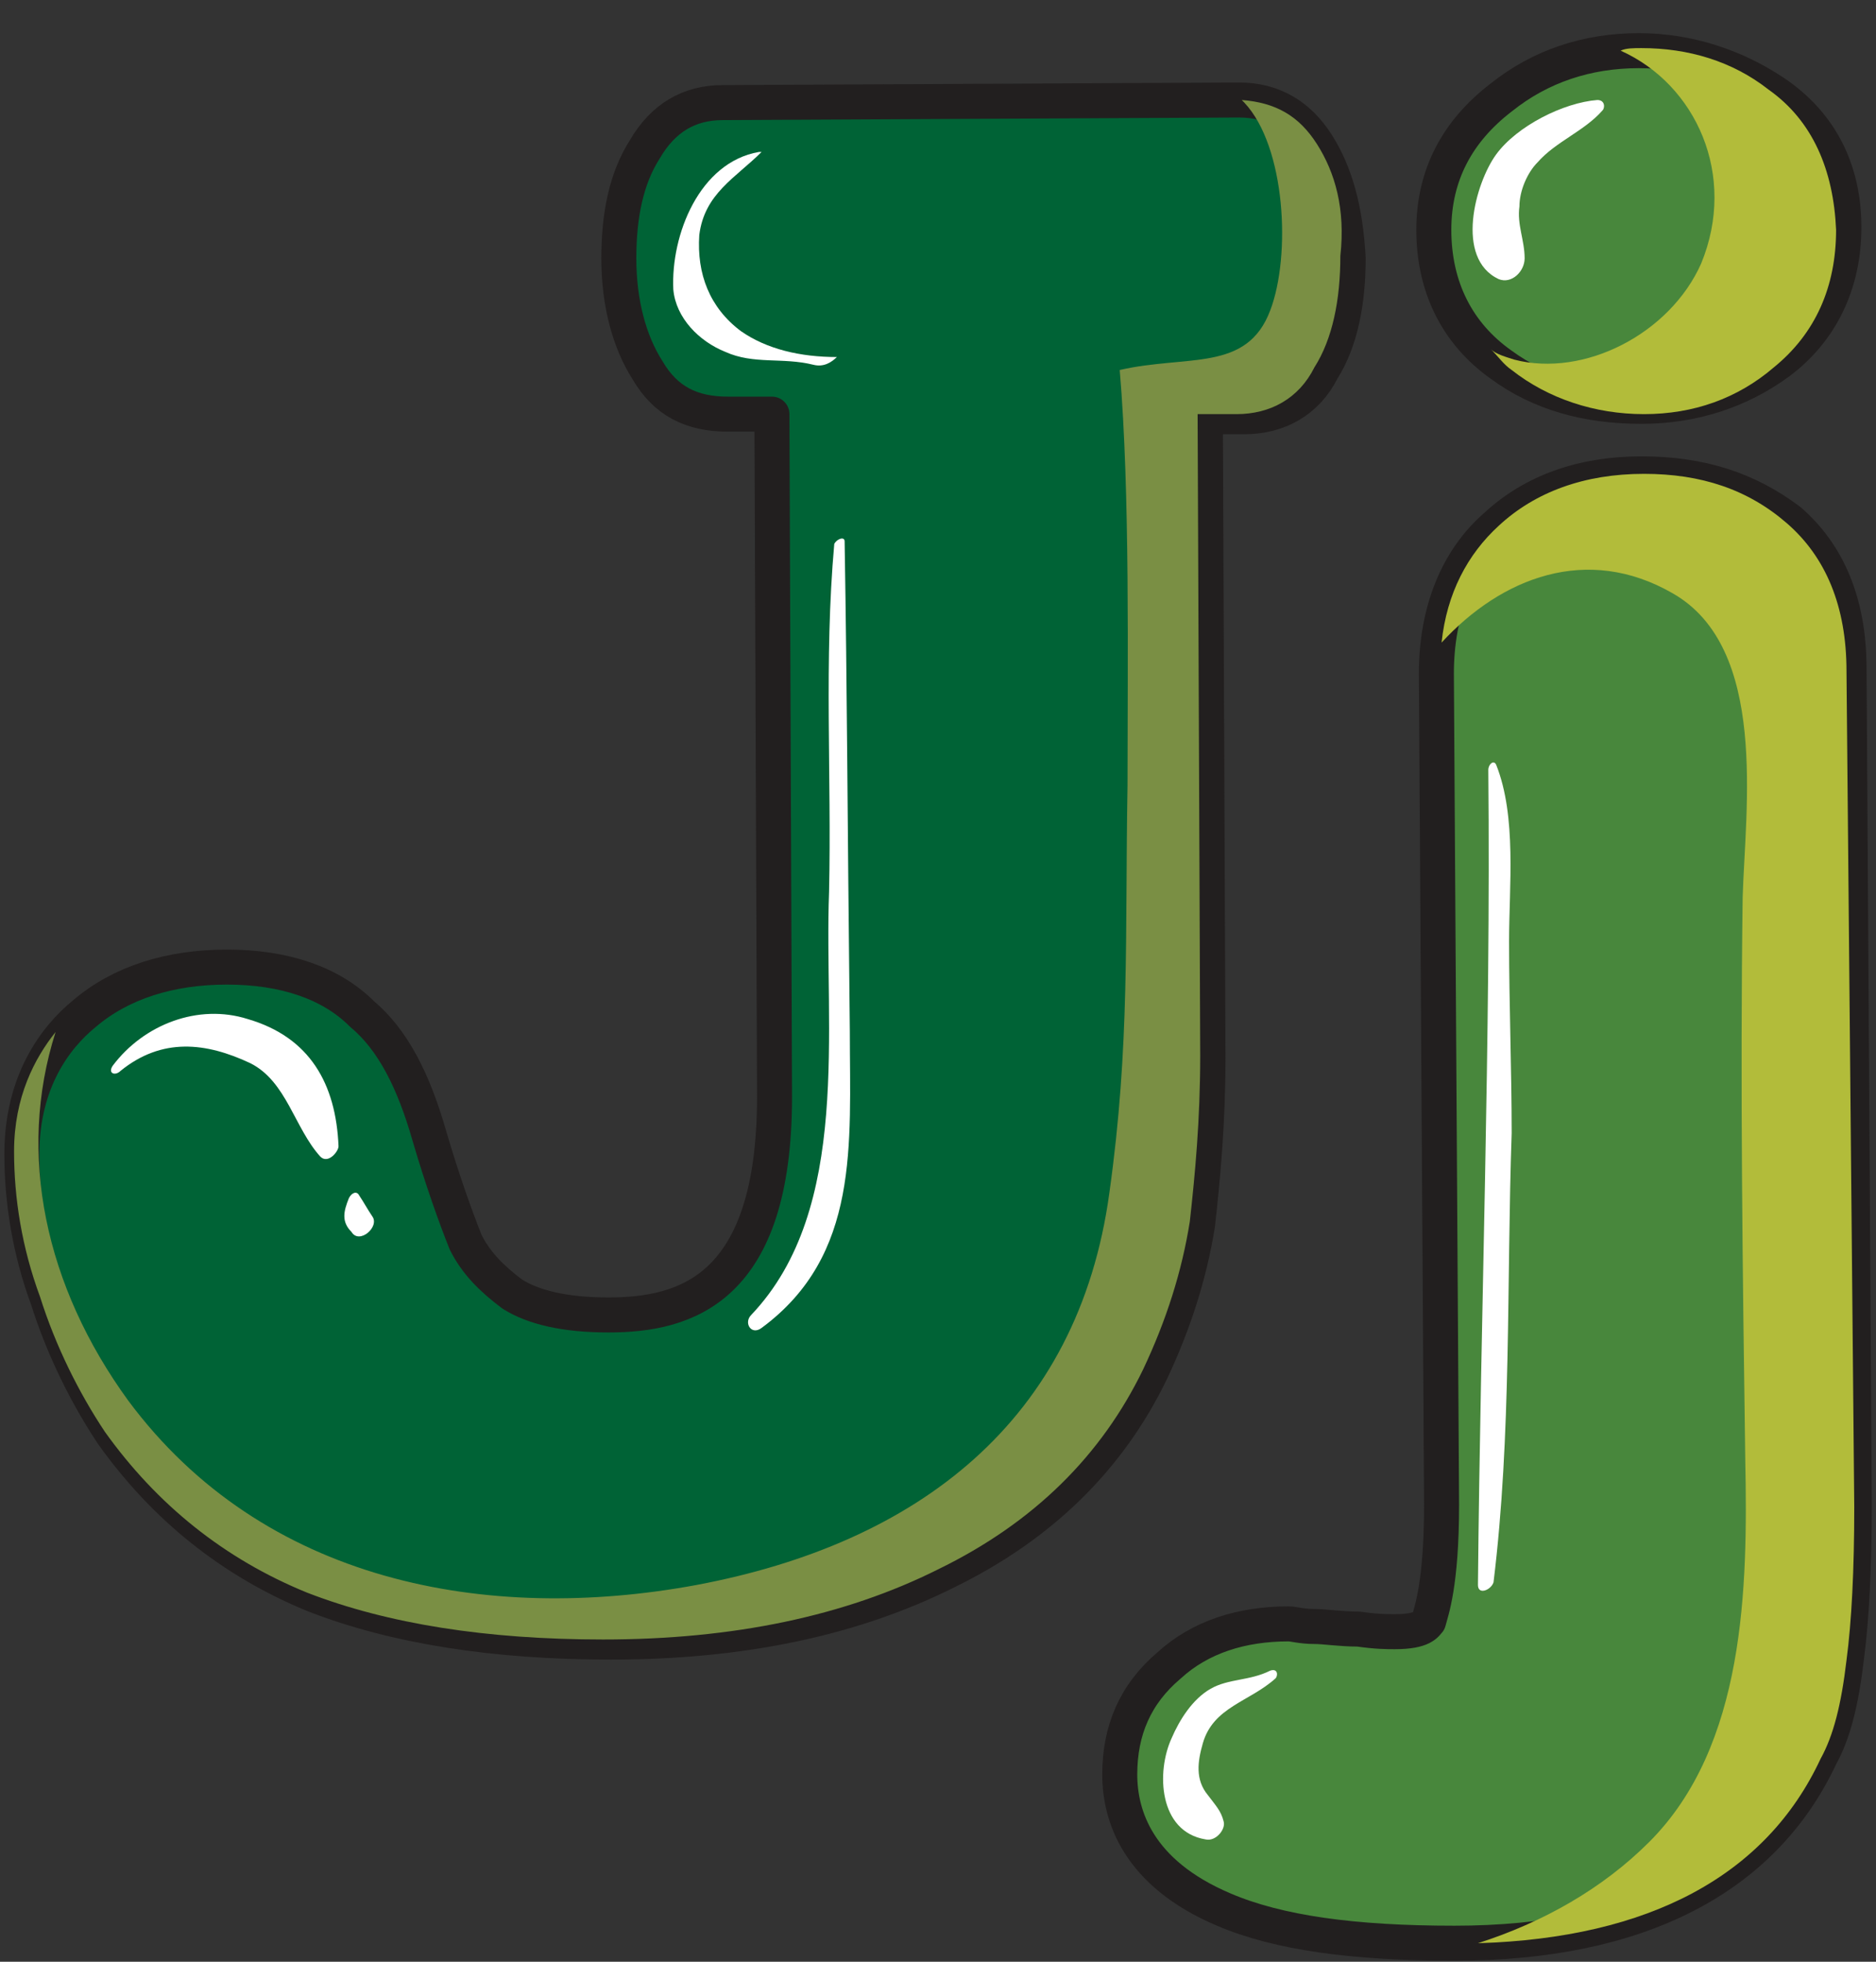 <svg width="44" height="46" viewBox="0 0 44 46" fill="none" xmlns="http://www.w3.org/2000/svg">
<rect x="0" y="0" width="44" height="46" fill="#333333" stroke="none"/>
<path d="M30.889 3.38C30.463 2.71 29.854 2.345 29.063 2.345L16.949 2.406C16.157 2.406 15.549 2.771 15.123 3.502C14.697 4.171 14.514 5.024 14.514 6.058C14.514 7.093 14.757 8.006 15.184 8.676C15.61 9.407 16.218 9.711 17.071 9.711H18.105L18.166 25.721C18.166 30.226 16.097 30.834 14.27 30.834C13.236 30.834 12.505 30.652 12.018 30.347C11.531 29.982 11.166 29.617 10.922 29.13C10.679 28.521 10.374 27.669 10.07 26.634C9.705 25.356 9.218 24.382 8.487 23.773C7.757 23.043 6.661 22.677 5.322 22.677C3.983 22.677 2.826 23.043 1.974 23.773C1.304 24.321 0.513 25.356 0.513 27.06C0.513 28.156 0.695 29.313 1.121 30.469C1.487 31.626 2.035 32.722 2.643 33.635C3.861 35.339 5.444 36.617 7.392 37.409C9.279 38.139 11.592 38.505 14.331 38.505C17.375 38.505 19.993 37.957 22.184 36.861C24.436 35.765 26.019 34.182 26.993 32.174C27.541 31.017 27.906 29.86 28.089 28.704C28.211 27.608 28.332 26.33 28.332 24.808L28.271 9.772H29.185C29.976 9.772 30.646 9.407 31.011 8.676C31.437 8.006 31.62 7.093 31.62 6.058C31.559 4.902 31.315 4.05 30.889 3.38Z" fill="#006336" stroke="#221F1F" stroke-width="0.821" stroke-miterlimit="10" stroke-linecap="round" stroke-linejoin="round"/>
<path d="M30.889 3.38C30.463 2.71 29.915 2.406 29.124 2.345L29.184 2.406C30.158 3.441 30.28 5.998 29.793 7.276C29.245 8.737 27.845 8.311 26.262 8.676C26.506 11.537 26.445 15.555 26.445 18.416C26.384 21.947 26.506 24.503 26.019 27.973C25.288 33.33 21.514 36.191 16.34 37.165C11.409 38.078 6.174 37.105 3.008 32.843C1.06 30.165 0.391 27.06 1.304 24.199C0.817 24.808 0.33 25.721 0.33 26.999C0.33 28.095 0.512 29.252 0.939 30.408C1.304 31.565 1.852 32.661 2.46 33.574C3.678 35.278 5.261 36.557 7.209 37.348C9.096 38.078 11.409 38.444 14.148 38.444C17.192 38.444 19.81 37.896 22.001 36.8C24.254 35.704 25.836 34.122 26.81 32.113C27.358 30.956 27.723 29.8 27.906 28.643C28.028 27.547 28.15 26.269 28.15 24.747L28.089 9.711H29.002C29.793 9.711 30.463 9.346 30.828 8.615C31.254 7.946 31.437 7.032 31.437 5.998C31.558 4.902 31.315 4.05 30.889 3.38Z" fill="#7A8F44"/>
<path d="M17.375 7.763C16.645 7.215 16.34 6.424 16.401 5.511C16.523 4.537 17.253 4.171 17.862 3.563C17.862 3.563 17.862 3.563 17.801 3.563C16.401 3.806 15.732 5.511 15.792 6.789C15.853 7.459 16.401 8.006 17.01 8.25C17.68 8.554 18.349 8.372 19.08 8.554C19.323 8.615 19.506 8.493 19.628 8.372C18.775 8.372 17.984 8.189 17.375 7.763Z" fill="white"/>
<path d="M5.809 23.895C4.652 23.529 3.374 24.017 2.643 24.991C2.522 25.173 2.704 25.234 2.826 25.112C3.8 24.321 4.835 24.443 5.87 24.93C6.722 25.356 6.905 26.451 7.513 27.121C7.696 27.304 7.94 26.999 7.94 26.878C7.879 25.417 7.27 24.321 5.809 23.895Z" fill="white"/>
<path d="M8.731 28.521C8.609 28.339 8.548 28.217 8.426 28.034C8.366 27.913 8.244 27.973 8.183 28.095C8.061 28.399 8 28.643 8.244 28.887C8.426 29.191 8.913 28.765 8.731 28.521Z" fill="white"/>
<path d="M19.81 12.694C19.81 12.572 19.628 12.633 19.567 12.755C19.323 15.494 19.506 18.172 19.445 20.912C19.323 24.077 19.993 28.339 17.619 30.834C17.436 31.017 17.619 31.321 17.862 31.139C20.175 29.434 19.932 26.817 19.932 24.199C19.871 18.66 19.871 16.407 19.81 12.694Z" fill="white"/>
<path d="M41.603 2.162C40.69 1.554 39.595 1.188 38.438 1.188C37.221 1.188 36.125 1.554 35.212 2.284C34.177 3.076 33.629 4.11 33.629 5.389C33.629 6.728 34.177 7.824 35.212 8.554C36.125 9.224 37.221 9.528 38.499 9.528C39.716 9.528 40.812 9.163 41.725 8.493C42.699 7.763 43.247 6.667 43.247 5.328C43.247 3.989 42.699 2.893 41.603 2.162Z" fill="#48873C" stroke="#221F1F" stroke-width="0.821" stroke-miterlimit="10" stroke-linecap="round" stroke-linejoin="round"/>
<path d="M41.481 2.102C40.629 1.432 39.594 1.128 38.498 1.128C38.316 1.128 38.133 1.128 38.011 1.188C39.777 1.98 40.751 4.11 39.899 6.18C39.168 7.824 37.159 8.859 35.516 8.433C35.333 8.372 35.09 8.311 34.968 8.189C35.15 8.372 35.272 8.554 35.455 8.676C36.307 9.346 37.403 9.711 38.559 9.711C39.716 9.711 40.751 9.346 41.603 8.615C42.577 7.824 43.064 6.728 43.064 5.389C43.003 3.989 42.516 2.832 41.481 2.102Z" fill="#B2BC3A"/>
<path d="M38.498 11.111C37.098 11.111 35.942 11.537 35.09 12.329C34.176 13.12 33.689 14.337 33.689 15.798L33.811 35.278C33.811 37.165 33.568 37.774 33.507 38.018C33.446 38.078 33.385 38.261 32.715 38.261C32.533 38.261 32.289 38.261 31.863 38.2C31.437 38.2 31.072 38.139 30.828 38.139C30.524 38.139 30.341 38.078 30.22 38.078C29.124 38.078 28.15 38.383 27.419 39.053C26.628 39.722 26.263 40.574 26.263 41.609C26.263 42.583 26.689 43.922 28.698 44.775C29.976 45.323 31.741 45.566 34.115 45.566C38.438 45.566 41.36 44.044 42.699 41.183C43.003 40.635 43.186 39.905 43.308 38.87C43.429 37.957 43.49 36.739 43.49 35.278L43.368 15.677C43.368 14.155 42.882 12.998 41.968 12.207C40.994 11.476 39.899 11.111 38.498 11.111Z" fill="#48873C" stroke="#221F1F" stroke-width="0.821" stroke-miterlimit="10" stroke-linecap="round" stroke-linejoin="round"/>
<path d="M43.308 15.738C43.308 14.216 42.821 13.059 41.908 12.268C40.995 11.476 39.899 11.111 38.559 11.111C37.159 11.111 36.003 11.537 35.151 12.329C34.42 12.998 33.933 13.911 33.811 15.068C35.211 13.546 37.22 12.755 39.229 13.911C41.481 15.19 40.934 18.964 40.873 21.034C40.812 25.477 40.873 29.86 40.934 34.243C40.995 37.226 40.934 40.94 38.681 43.192C37.586 44.288 36.185 45.079 34.663 45.566C38.681 45.444 41.421 43.983 42.699 41.244C43.003 40.696 43.186 39.966 43.308 38.931C43.429 38.018 43.49 36.8 43.49 35.339L43.308 15.738Z" fill="#B2BC3A"/>
<path d="M37.464 2.345C36.672 2.406 35.577 2.954 35.09 3.623C34.602 4.293 34.116 6.058 35.15 6.545C35.455 6.667 35.759 6.363 35.759 6.058C35.759 5.632 35.577 5.267 35.637 4.841C35.637 4.476 35.82 4.05 36.063 3.806C36.49 3.319 37.159 3.076 37.585 2.589C37.646 2.528 37.646 2.345 37.464 2.345Z" fill="white"/>
<path d="M29.915 39.357C29.976 39.296 29.976 39.113 29.793 39.174C29.306 39.418 28.819 39.357 28.393 39.6C27.967 39.844 27.663 40.331 27.48 40.757C27.115 41.548 27.176 42.949 28.272 43.131C28.515 43.192 28.759 42.888 28.698 42.705C28.637 42.462 28.515 42.34 28.332 42.096C28.028 41.731 28.089 41.305 28.211 40.879C28.454 40.026 29.306 39.905 29.915 39.357Z" fill="white"/>
<path d="M35.394 22.069C35.394 20.79 35.577 19.146 35.09 17.929C35.029 17.807 34.907 17.929 34.907 18.051C34.968 24.382 34.724 30.834 34.664 37.165C34.664 37.409 34.968 37.287 35.029 37.105C35.455 33.635 35.333 30.104 35.455 26.573C35.455 25.112 35.394 23.529 35.394 22.069Z" fill="white"/>
</svg>
